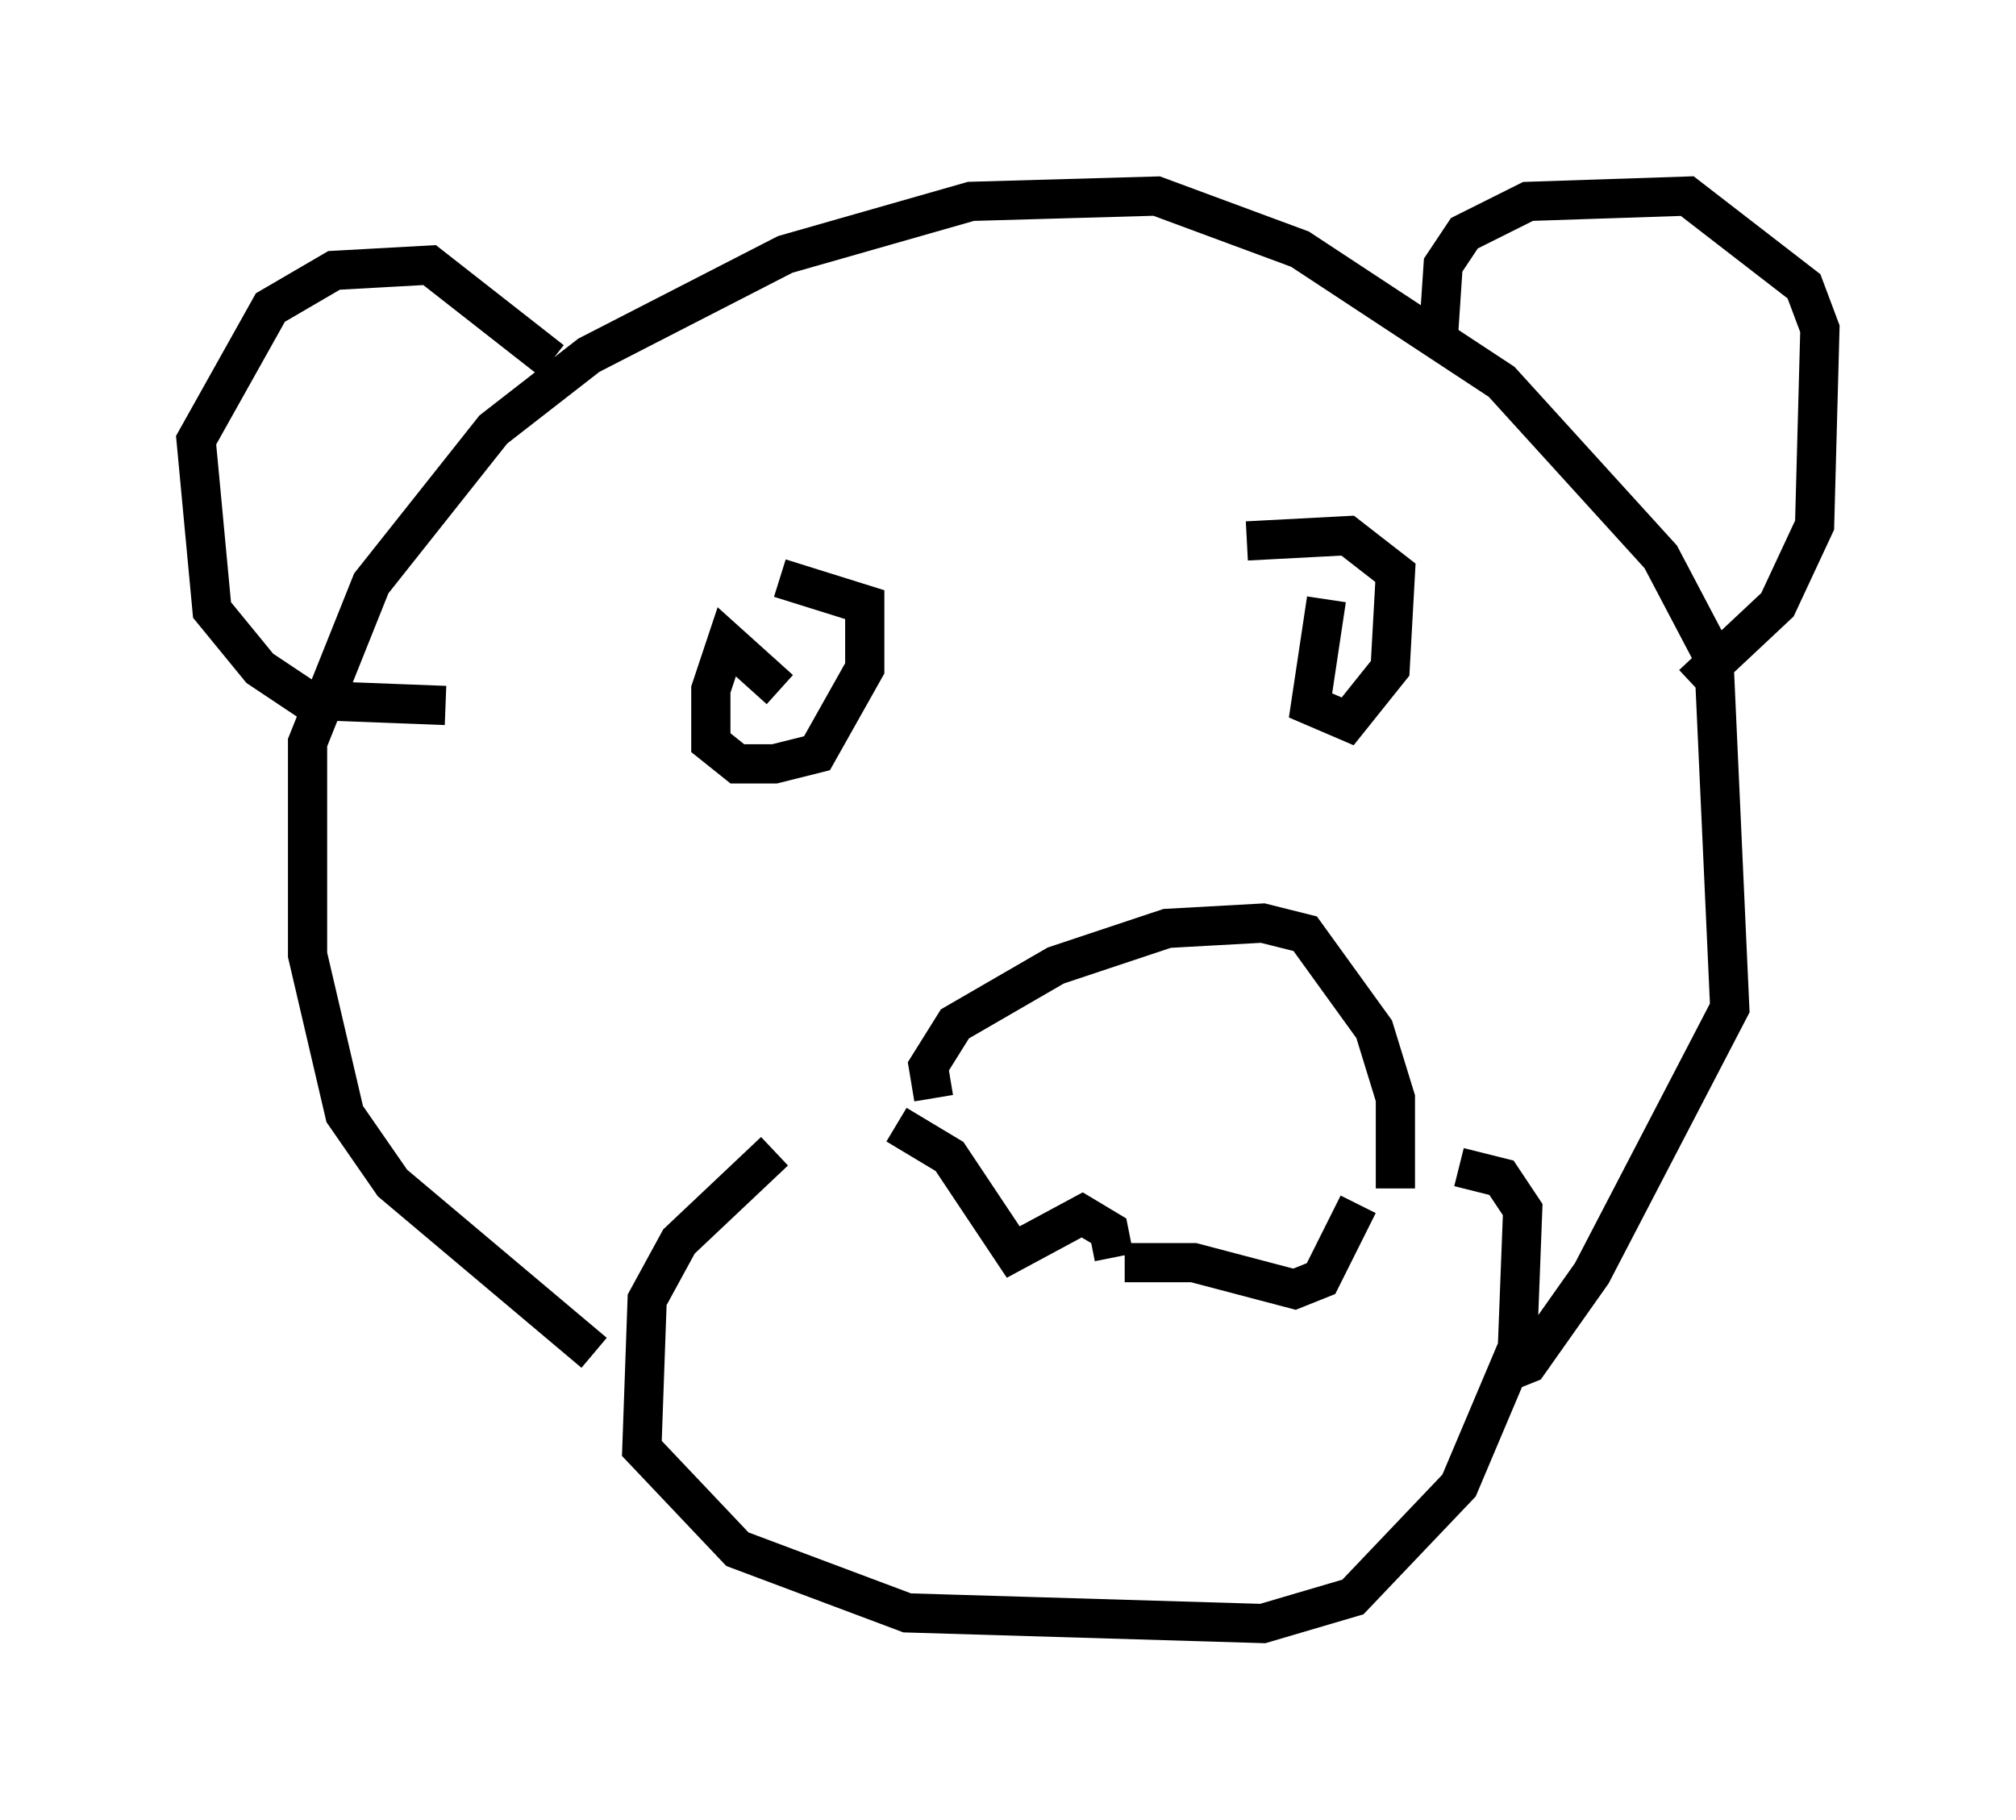 <?xml version="1.0" encoding="utf-8" ?>
<svg baseProfile="full" height="46.4" version="1.1" width="51.407" xmlns="http://www.w3.org/2000/svg" xmlns:ev="http://www.w3.org/2001/xml-events" xmlns:xlink="http://www.w3.org/1999/xlink"><defs /><rect fill="white" height="46.4" width="51.407" x="0" y="0" /><path d="M21.644, 28.545 m-1.894, 0.812 l-2.436, 2.3 -0.812, 1.488 l-0.135, 3.789 2.436, 2.571 l4.33, 1.624 9.066, 0.271 l2.3, -0.677 2.706, -2.842 l1.488, -3.518 0.135, -3.518 l-0.541, -0.812 -1.083, -0.271 m-14.344, -1.083 l1.353, 0.812 1.624, 2.436 l1.759, -0.947 0.677, 0.406 l0.135, 0.677 m0.271, 0.135 l1.759, 0.0 2.571, 0.677 l0.677, -0.271 0.947, -1.894 m-10.825, -2.706 l-0.135, -0.812 0.677, -1.083 l2.571, -1.488 2.842, -0.947 l2.436, -0.135 1.083, 0.271 l1.759, 2.436 0.541, 1.759 l0.0, 2.3 m-15.697, -12.72 l-1.353, -1.218 -0.406, 1.218 l0.0, 1.353 0.677, 0.541 l0.947, 0.0 1.083, -0.271 l1.218, -2.165 0.0, -1.624 l-2.165, -0.677 m13.938, 0.541 l-0.406, 2.706 0.947, 0.406 l1.083, -1.353 0.135, -2.436 l-1.218, -0.947 -2.571, 0.135 m-16.644, 20.703 l-5.142, -4.33 -1.218, -1.759 l-0.947, -4.059 0.0, -5.413 l1.624, -4.059 3.112, -3.924 l2.436, -1.894 5.007, -2.571 l4.736, -1.353 4.736, -0.135 l3.654, 1.353 5.142, 3.383 l4.059, 4.465 1.353, 2.571 l0.406, 8.931 -3.518, 6.766 l-1.624, 2.3 -0.677, 0.271 m-26.928, -17.05 l-3.518, -0.135 -1.218, -0.812 l-1.218, -1.488 -0.406, -4.33 l1.894, -3.383 1.624, -0.947 l2.436, -0.135 3.112, 2.436 m22.598, -0.406 l0.135, -2.03 0.541, -0.812 l1.624, -0.812 4.059, -0.135 l2.977, 2.3 0.406, 1.083 l-0.135, 5.007 -0.947, 2.03 l-2.165, 2.03 " fill="none" stroke="black" stroke-width="1" /></svg>